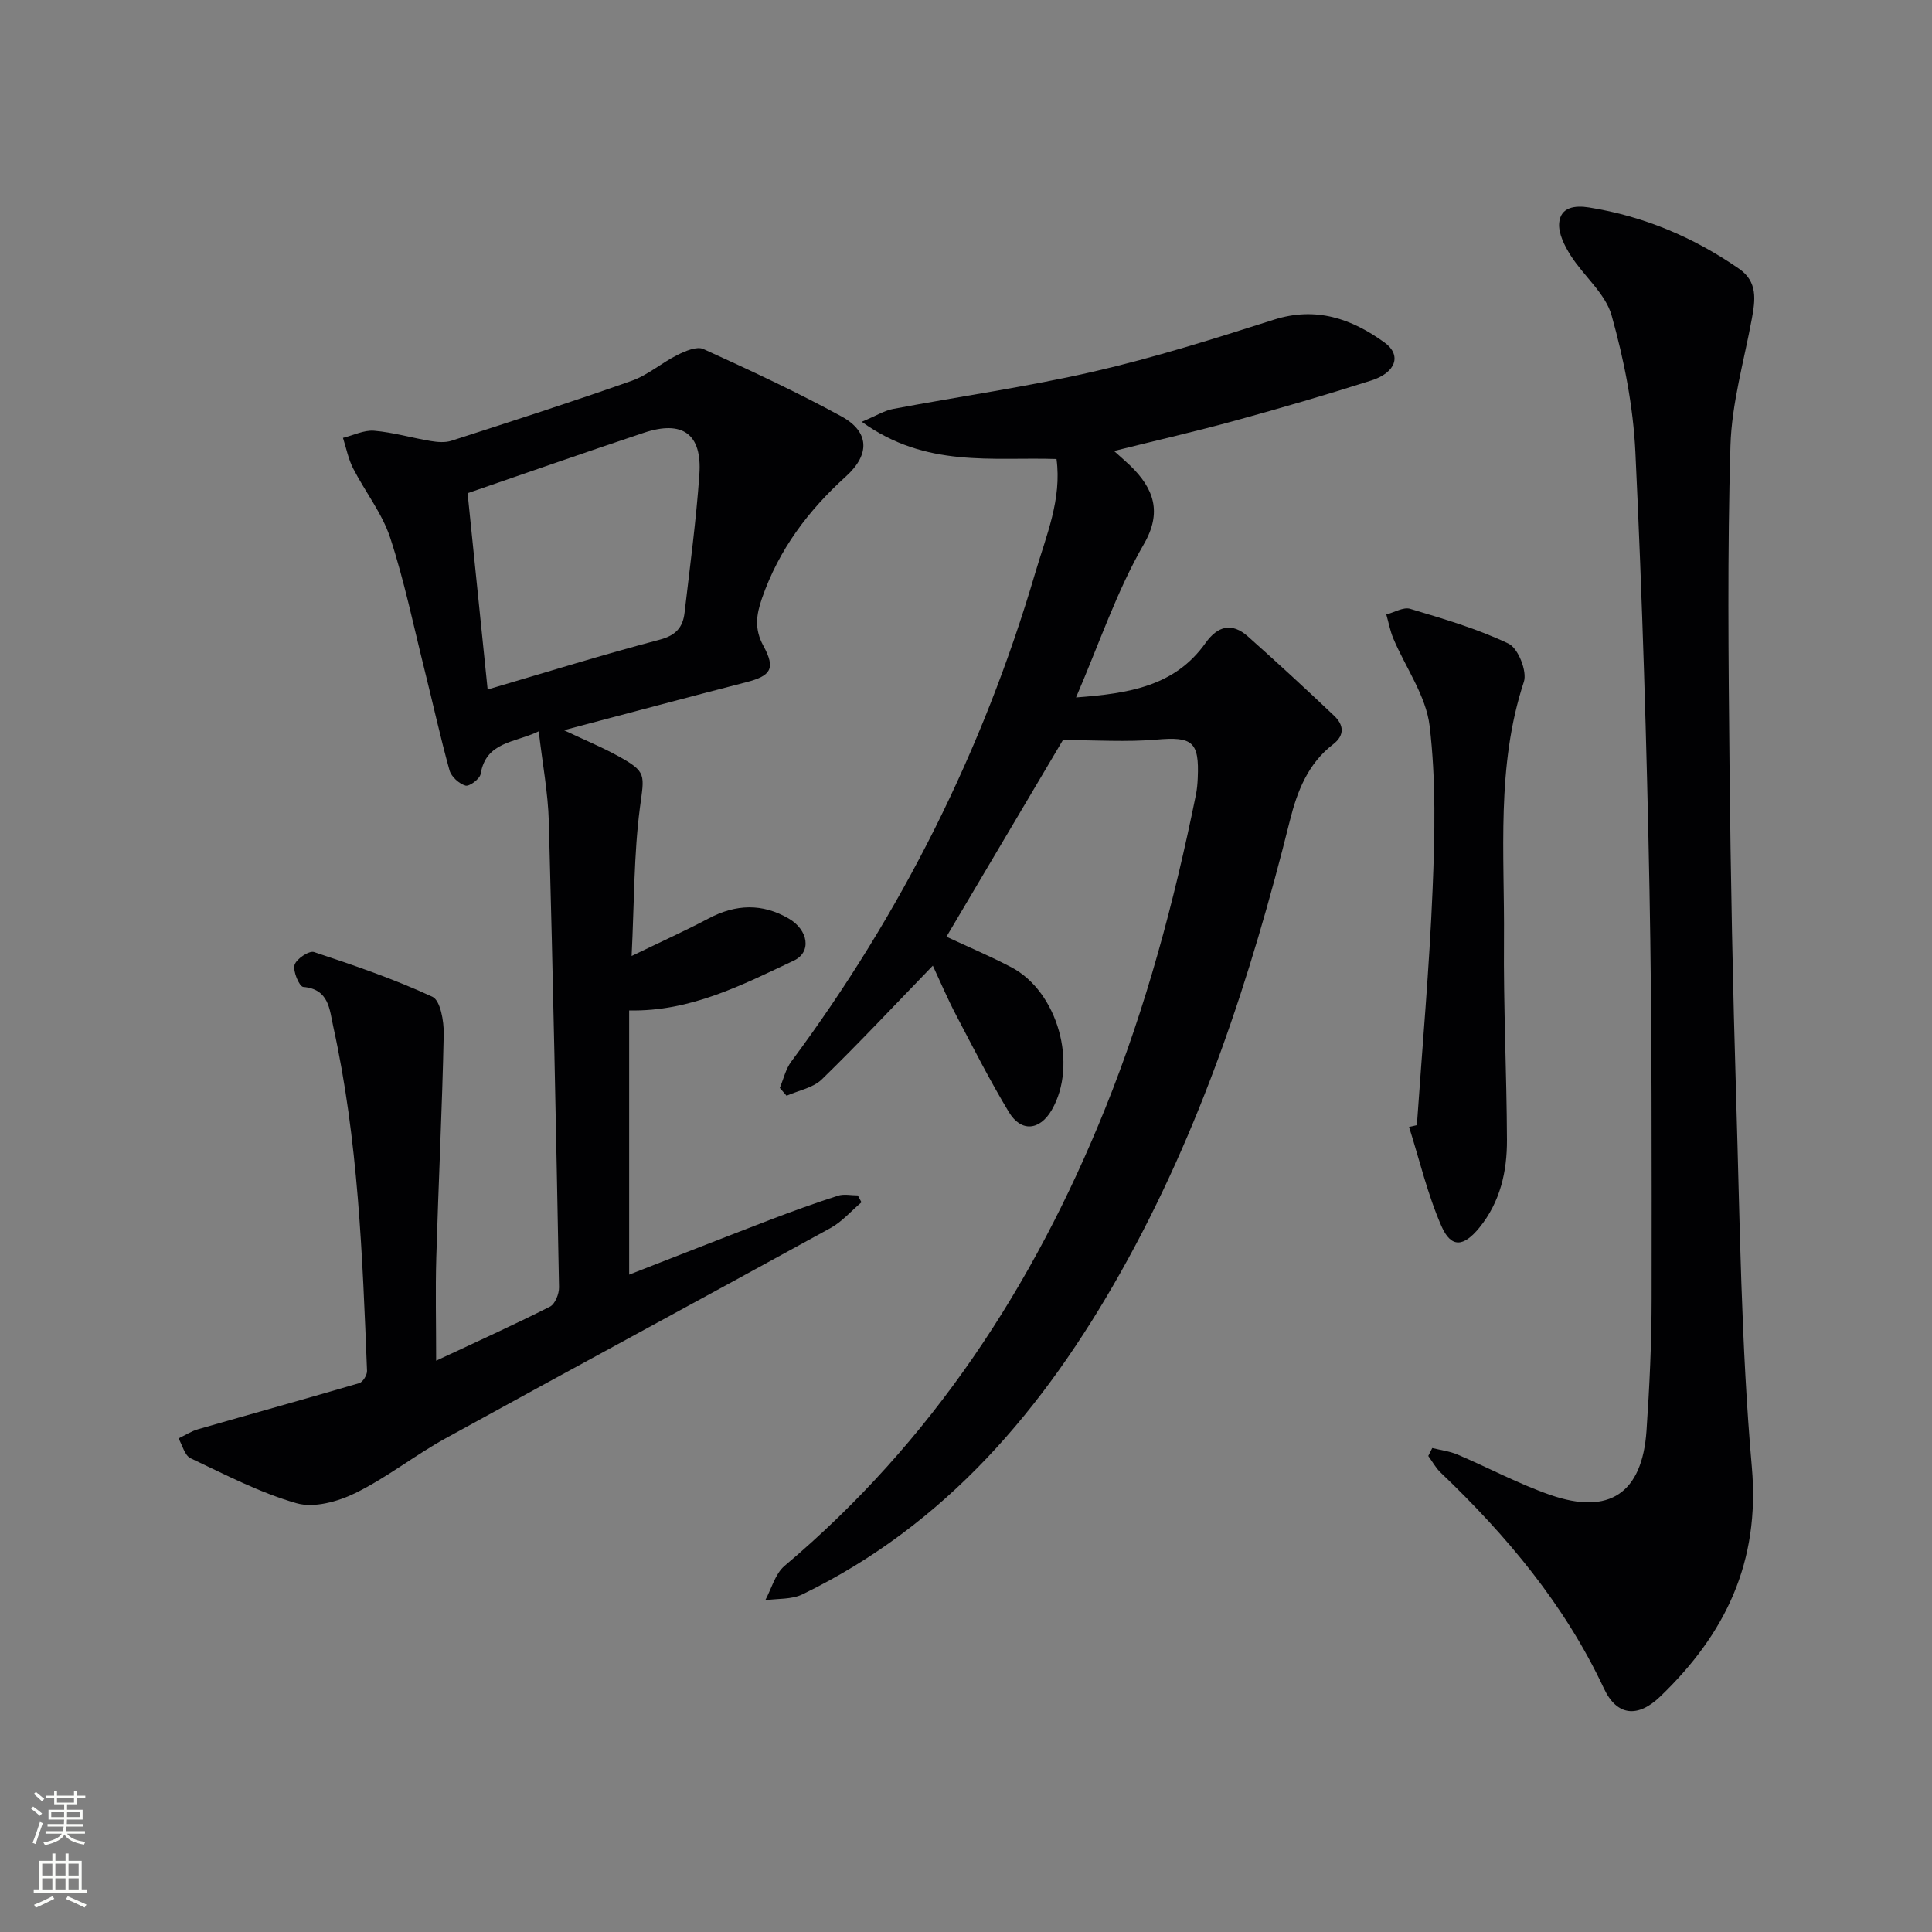 <svg enable-background="new 0 0 400 400" viewBox="0 0 400 400" xmlns="http://www.w3.org/2000/svg"><rect x="0" y="0" width="400" height="400" fill="#808080" stroke="none"/><g fill="#010103"><path d="m90.3 281.72c8.62-4.04 16.17-7.45 23.56-11.19 1.06-.54 1.9-2.64 1.88-4.01-.6-32.12-1.24-64.23-2.11-96.35-.16-6.05-1.32-12.08-2.09-18.76-5.03 2.43-10.91 2.1-12.03 8.84-.17 1.02-2.33 2.63-3.13 2.4-1.33-.38-2.94-1.84-3.31-3.15-1.91-6.87-3.43-13.84-5.16-20.76-2.29-9.17-4.19-18.46-7.13-27.42-1.67-5.07-5.19-9.51-7.67-14.35-1-1.95-1.42-4.2-2.1-6.31 2.15-.53 4.35-1.65 6.44-1.48 3.94.33 7.81 1.48 11.73 2.13 1.4.23 2.99.37 4.3-.06 12.47-4.03 24.96-8.04 37.31-12.41 3.36-1.19 6.22-3.74 9.46-5.35 1.63-.81 4.02-1.84 5.37-1.23 9.65 4.39 19.29 8.87 28.59 13.95 5.83 3.19 5.95 7.89.92 12.44-7.8 7.04-13.88 15.16-17.36 25.19-1.2 3.46-1.62 6.38.28 9.87 2.59 4.75 1.54 6.23-3.57 7.54-12.19 3.14-24.34 6.4-37.73 9.93 4.47 2.11 7.89 3.52 11.11 5.29 6.17 3.38 5.52 3.88 4.62 10.81-1.25 9.62-1.16 19.41-1.71 30.65 6.24-3.02 11.17-5.25 15.95-7.78 5.61-2.97 11.11-3.17 16.6.04 4.04 2.36 4.76 6.94 1.04 8.69-10.72 5.05-21.4 10.59-34.1 10.32v54.7c9.88-3.85 19.52-7.65 29.2-11.36 4.63-1.77 9.31-3.46 14.03-4.98 1.25-.4 2.74-.06 4.11-.06.25.47.51.95.76 1.42-2.13 1.8-4.02 4.02-6.41 5.33-26.53 14.58-53.17 28.94-79.69 43.54-6.38 3.51-12.17 8.13-18.68 11.33-3.61 1.77-8.56 3.14-12.17 2.11-7.6-2.17-14.76-5.92-21.96-9.32-1.21-.57-1.68-2.69-2.49-4.1 1.36-.65 2.65-1.5 4.08-1.91 11.11-3.2 22.26-6.28 33.35-9.54.74-.22 1.64-1.69 1.6-2.54-.95-23.91-1.82-47.84-7-71.32-.77-3.49-.85-7.72-6.21-8.17-.8-.07-2.17-3.23-1.8-4.54.35-1.24 3.01-3.02 4.03-2.68 8.3 2.75 16.61 5.6 24.52 9.26 1.65.77 2.39 5.06 2.34 7.7-.32 15.42-1.09 30.83-1.54 46.25-.2 6.82-.03 13.61-.03 21.4zm10.66-138.97c12.36-3.63 23.93-7.23 35.62-10.31 3.35-.88 4.8-2.56 5.15-5.58 1.11-9.55 2.41-19.1 3.07-28.68.57-8.35-3.5-11.24-11.49-8.58-12.18 4.06-24.3 8.32-36.5 12.51 1.35 13.14 2.74 26.79 4.15 40.64z"/><path d="m220.06 153.23c-7.61 12.85-15.79 26.66-24.11 40.71 4.44 2.07 9.01 4 13.4 6.3 9.66 5.04 13.87 20.14 8.4 29.57-2.47 4.25-6.33 4.65-8.87.44-3.92-6.51-7.38-13.31-10.91-20.05-1.76-3.35-3.24-6.84-4.84-10.27-7.88 8.14-15.25 16.02-22.98 23.54-1.82 1.77-4.84 2.3-7.3 3.39-.47-.54-.94-1.08-1.4-1.62.77-1.83 1.22-3.91 2.37-5.45 22.83-30.73 39.68-64.39 50.5-101.13 2.29-7.79 5.54-15.26 4.42-23.63-13.36-.44-27.04 1.9-40.32-7.7 3.01-1.26 4.69-2.33 6.52-2.67 13.85-2.61 27.83-4.58 41.55-7.74 12.58-2.9 24.94-6.8 37.25-10.73 8.73-2.78 16.09-.22 22.92 4.73 3.59 2.6 2.37 6.23-2.76 7.86-9.33 2.97-18.74 5.72-28.18 8.31-8.09 2.22-16.28 4.09-25.07 6.28 1.46 1.32 2.43 2.15 3.36 3.04 4.9 4.74 6.63 9.65 2.82 16.24-5.6 9.68-9.21 20.51-14.05 31.75 11.04-.82 20.48-2.36 26.8-11.26 2.54-3.57 5.47-4.32 8.79-1.37 6.04 5.38 12 10.86 17.86 16.43 1.92 1.82 2.29 3.97-.22 5.9-5.19 3.98-7.42 9.67-8.94 15.74-8.1 32.51-18.51 64.18-35.01 93.51-15.87 28.21-36.13 52.28-65.94 66.75-2.23 1.08-5.11.84-7.68 1.21 1.3-2.41 2.05-5.47 4-7.12 30.5-25.71 51.58-57.97 66.37-94.67 8.47-21.01 14.29-42.8 18.79-64.96.23-1.14.33-2.31.38-3.47.34-7.58-1.14-8.61-8.56-7.96-6.15.53-12.38.1-19.36.1z"/><path d="m296.53 299.8c1.77.44 3.63.66 5.28 1.37 6.41 2.73 12.6 6.06 19.17 8.34 12.23 4.24 19.02-.38 19.91-13.28.62-9.12 1.06-18.27 1.06-27.41.01-28.15.09-56.3-.44-84.44-.57-30.26-1.49-60.52-2.92-90.75-.45-9.52-2.34-19.12-4.92-28.31-1.28-4.56-5.77-8.16-8.47-12.41-1.27-2-2.58-4.57-2.39-6.75.29-3.31 3.28-3.67 6.18-3.21 11.35 1.82 21.67 6.18 31.09 12.71 3.85 2.67 3.34 6.43 2.62 10.33-1.61 8.76-4.17 17.5-4.43 26.31-.65 22.09-.41 44.21-.19 66.32.23 22.97.68 45.94 1.38 68.89.77 25.43 1.01 50.92 3.24 76.23 1.73 19.69-5.49 34.57-18.99 47.53-4.58 4.4-8.93 4.07-11.63-1.68-8.13-17.35-20.13-31.65-33.83-44.73-1.01-.97-1.7-2.27-2.54-3.42.28-.55.55-1.1.82-1.64z"/><path d="m293.35 232.95c1.12-16.24 2.58-32.47 3.25-48.73.47-11.29.72-22.73-.61-33.91-.74-6.24-4.96-12.06-7.51-18.1-.67-1.59-.98-3.32-1.46-4.99 1.66-.43 3.54-1.59 4.94-1.17 6.91 2.08 13.92 4.12 20.39 7.22 1.96.94 3.87 5.73 3.15 7.89-5.77 17.52-3.97 35.53-4.12 53.39-.12 13.81.56 27.62.62 41.43.03 6.58-1.4 12.9-5.72 18.2-3.26 3.99-5.83 4.25-7.84-.31-2.88-6.57-4.53-13.67-6.71-20.55.55-.12 1.09-.25 1.62-.37z"/></g><path d="m6.44 374.46.42-.45c.65.47 1.27.95 1.85 1.44l-.45.49c-.65-.56-1.25-1.06-1.82-1.48m.93 7.33-.63-.26c.55-1.36 1.05-2.8 1.53-4.33.19.1.38.19.59.27-.47 1.29-.96 2.73-1.49 4.32m-.38-10.38.44-.42c.43.34 1.01.82 1.74 1.44l-.49.49c-.53-.51-1.09-1.01-1.69-1.51m2.5.35h1.72v-1.04h.59v1.04h3.52v-1.04h.59v1.04h1.75v.53h-1.75v1.42h-2.03v.97h3.22v2.03h-3.24c0 .35-.01.66-.03.93h3.32v.53h-3.37c-.03.27-.08.58-.15.94h3.96v.53h-3.71c.67.92 1.93 1.48 3.79 1.68-.13.24-.23.44-.29.59-2.13-.38-3.48-1.08-4.04-2.12-.43.97-1.77 1.72-4.03 2.23-.09-.19-.2-.37-.33-.55 2.1-.42 3.37-1.03 3.81-1.83h-3.36v-.53h3.58c.08-.29.13-.61.16-.94h-3.33v-.53h3.39c.02-.27.04-.58.04-.93h-3.23v-2.03h3.25v-.97h-2.07v-1.42h-1.73zm1.12 3.44v1h2.65c.01-.3.02-.44.01-.4v-.25-.35zm1.19-2h3.52v-.91h-3.52zm4.71 2h-2.63v.59c0 .15-.01.28-.01.4h2.64z" fill="#fbfcfa"/><path d="m13.56 383.74h.63v1.52h2.72v6.07h1.13v.6h-11.06v-.6h1.13v-6.07h2.73v-1.52h.63v1.52h2.1v-1.52zm-2.69 8.83.38.56c-1.24.63-2.53 1.25-3.85 1.85-.1-.21-.21-.42-.34-.63 1.37-.55 2.63-1.15 3.81-1.78m-2.13-4.27h2.1v-2.45h-2.1zm0 3.04h2.1v-2.46h-2.1zm2.72-3.04h2.1v-2.45h-2.1zm0 3.04h2.1v-2.46h-2.1zm6.07 3.6c-1.41-.71-2.7-1.3-3.86-1.78l.35-.56c1.45.62 2.75 1.19 3.88 1.72zm-1.25-9.09h-2.1v2.45h2.1zm-2.09 5.49h2.1v-2.46h-2.1z" fill="#fbfcfa"/></svg>